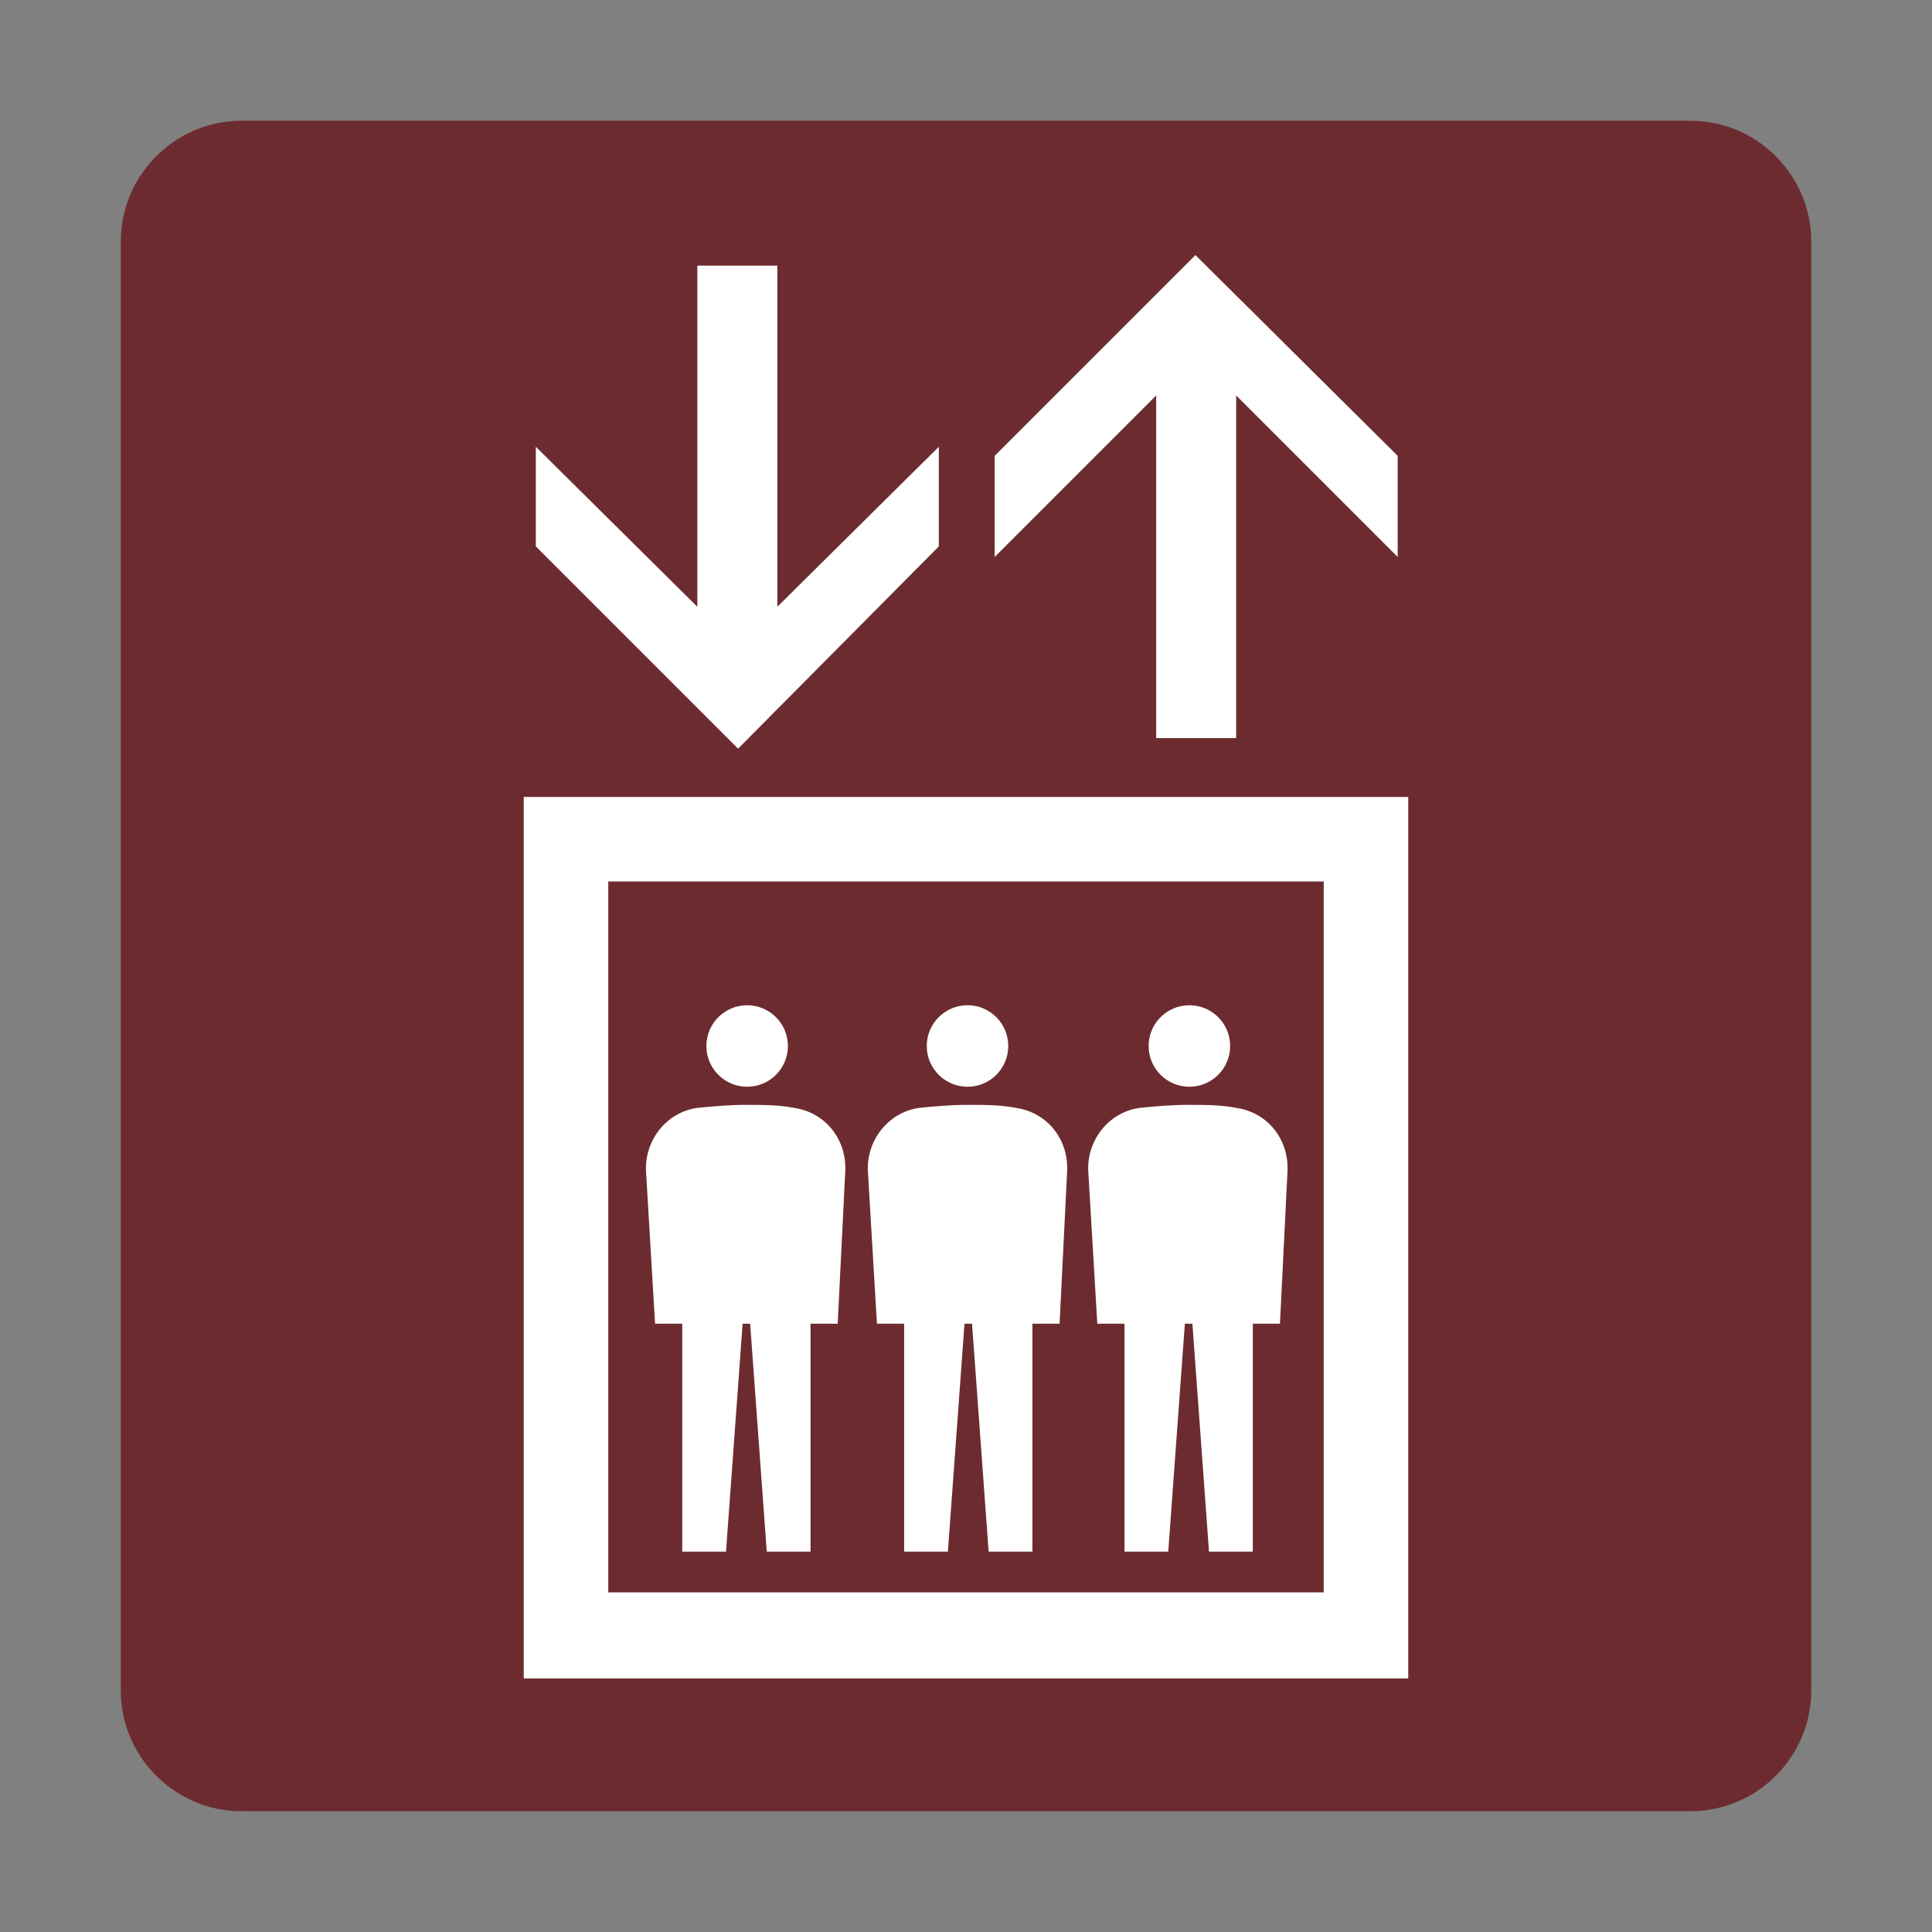 <?xml version="1.0" encoding="utf-8"?>
<!-- Generator: Adobe Illustrator 18.1.1, SVG Export Plug-In . SVG Version: 6.00 Build 0)  -->
<!DOCTYPE svg PUBLIC "-//W3C//DTD SVG 1.1//EN" "http://www.w3.org/Graphics/SVG/1.1/DTD/svg11.dtd">
<svg version="1.1" id="レイヤー_1" xmlns="http://www.w3.org/2000/svg" xmlns:xlink="http://www.w3.org/1999/xlink" x="0px"
	 y="0px" viewBox="0 0 128 128" enable-background="new 0 0 128 128" xml:space="preserve">
<rect x="0" y="0" width="128" height="128" fill="#808080" stroke="none"/>
<g>
	<g>
		<path fill="#6C2C2F" d="M112,120H16c-4.4,0-8-3.6-8-8V16c0-4.4,3.6-8,8-8h96c4.4,0,8,3.6,8,8v96C120,116.4,116.4,120,112,120z"/>
	</g>
	<g>
		<path fill="#FFFFFF" d="M34.7,52.8v58.4h58.6V52.8H34.7z M87.7,105.5H40.3V58.4h47.4V105.5z"/>
		<polygon fill="#FFFFFF" points="62.2,36.2 62.2,29.6 51.5,40.2 51.5,17.6 46.2,17.6 46.2,40.2 35.5,29.6 35.5,36.2 48.9,49.6 		
			"/>
		<polygon fill="#FFFFFF" points="76.6,26.2 76.6,48.9 81.9,48.9 81.9,26.2 92.6,36.9 92.6,30.2 79.2,16.9 65.9,30.2 65.9,36.9 		
			"/>
		<path fill="#FFFFFF" d="M43.4,87.7h1.8v15.1h2.9l1.1-15.1h0.5l1.1,15.1h2.9V87.7h1.8l0.5-10.1c0.1-2.1-1.3-3.9-3.4-4.2
			c-1-0.2-2.1-0.2-3.2-0.2c-1.1,0-2.2,0.1-3.2,0.2c-2.1,0.3-3.5,2.2-3.4,4.2L43.4,87.7z"/>
		<circle fill="#FFFFFF" cx="49.5" cy="69.3" r="2.7"/>
		<path fill="#FFFFFF" d="M58.1,87.7h1.8v15.1h2.9l1.1-15.1h0.5l1.1,15.1h2.9V87.7h1.8l0.5-10.1c0.1-2.1-1.3-3.9-3.4-4.2
			c-1-0.2-2.1-0.2-3.2-0.2c-1.1,0-2.2,0.1-3.2,0.2c-2.1,0.3-3.5,2.2-3.4,4.2L58.1,87.7z"/>
		<circle fill="#FFFFFF" cx="64.1" cy="69.3" r="2.7"/>
		<path fill="#FFFFFF" d="M72.7,87.7h1.8v15.1h2.9l1.1-15.1H79l1.1,15.1H83V87.7h1.8l0.5-10.1c0.1-2.1-1.3-3.9-3.4-4.2
			c-1-0.2-2.1-0.2-3.2-0.2c-1.1,0-2.2,0.1-3.2,0.2c-2.1,0.3-3.5,2.2-3.4,4.2L72.7,87.7z"/>
		<circle fill="#FFFFFF" cx="78.8" cy="69.3" r="2.7"/>
	</g>
</g>
</svg>
